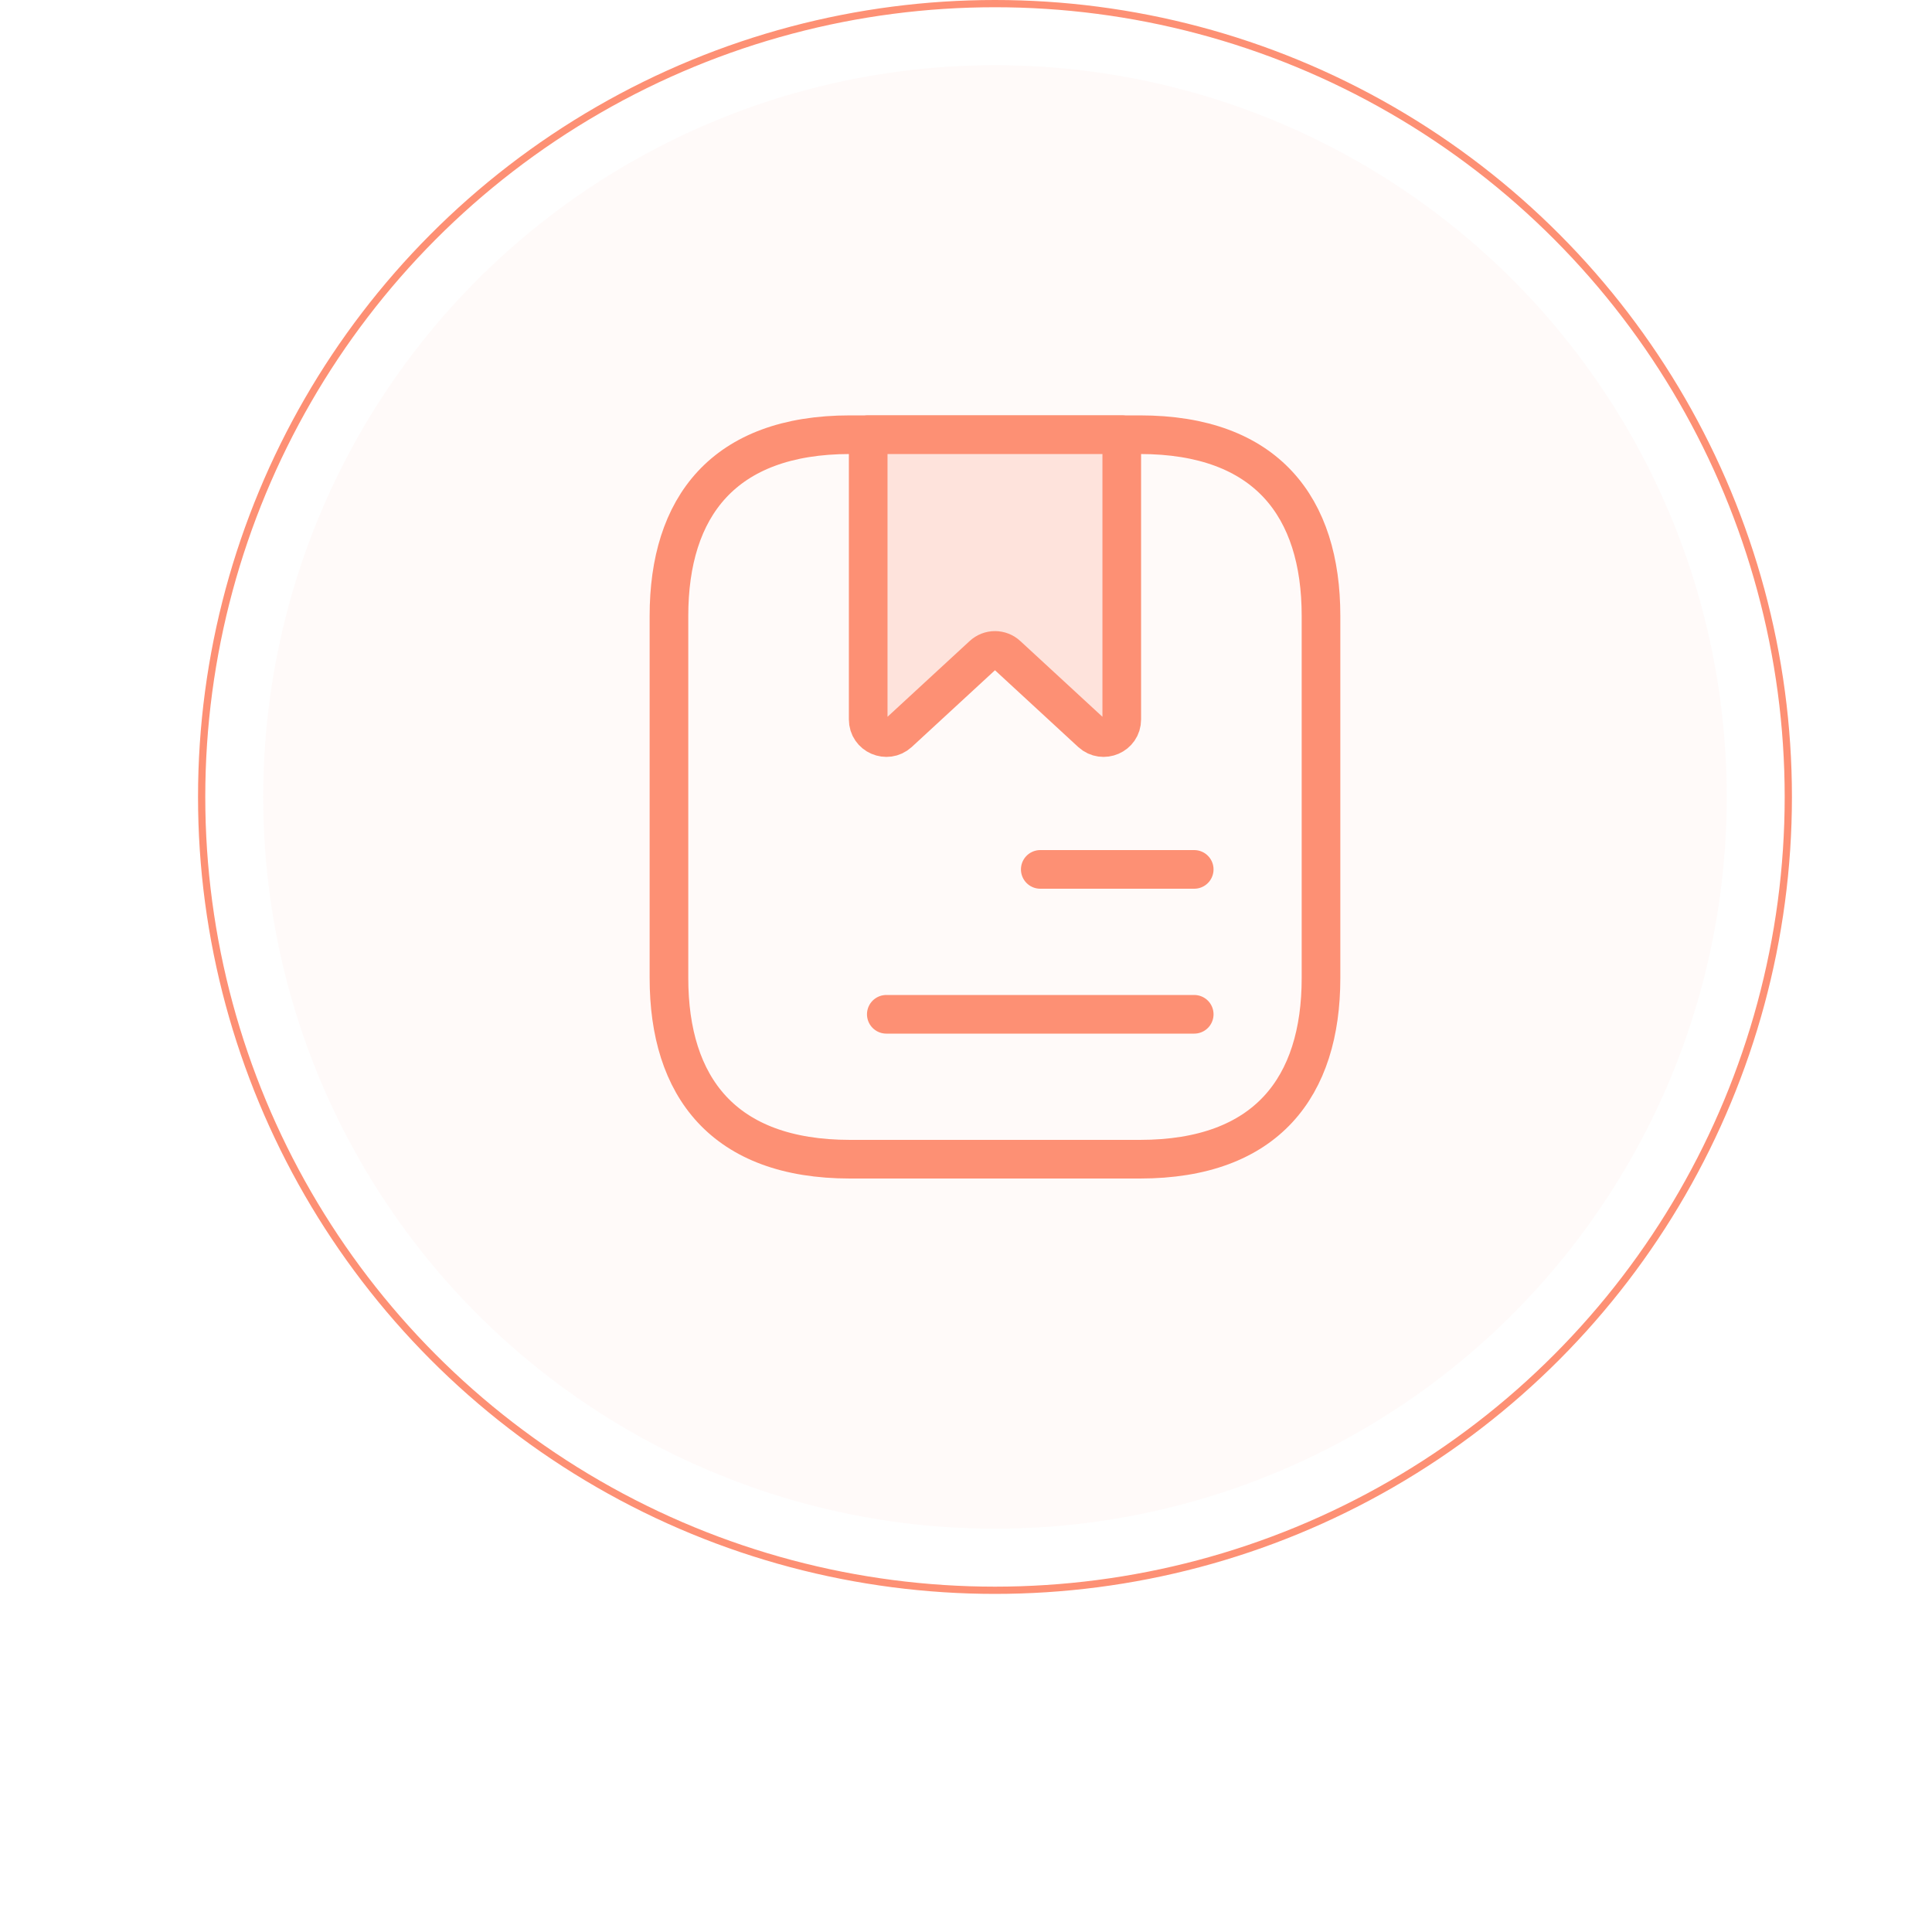 <svg width="200" height="200" viewBox="0 0 200 200" fill="none" xmlns="http://www.w3.org/2000/svg">
<circle opacity="0.3" cx="103" cy="82.5" r="75.75" fill="#FDAD98" fill-opacity="0.2"/>
<circle cx="103" cy="82.5" r="82.125" stroke="#FD9074" stroke-width="0.75"/>
<path d="M136.75 63.75V101.25C136.75 112.5 131.125 120 118 120H88C74.875 120 69.25 112.5 69.25 101.25V63.75C69.25 52.5 74.875 45 88 45H118C131.125 45 136.75 52.5 136.75 63.75Z" stroke="#FD9074" stroke-width="4" stroke-miterlimit="10" stroke-linecap="round" stroke-linejoin="round"/>
<path d="M116.125 45V74.475C116.125 76.125 114.175 76.95 112.975 75.862L104.275 67.838C103.563 67.163 102.437 67.163 101.725 67.838L93.025 75.862C91.825 76.95 89.875 76.125 89.875 74.475V45H116.125Z" fill="#FEE3DC" stroke="#FD9074" stroke-width="4" stroke-miterlimit="10" stroke-linecap="round" stroke-linejoin="round"/>
<path d="M107.688 90H123.625" stroke="#FD9074" stroke-width="4" stroke-miterlimit="10" stroke-linecap="round" stroke-linejoin="round"/>
<path d="M91.75 105H123.625" stroke="#FD9074" stroke-width="4" stroke-miterlimit="10" stroke-linecap="round" stroke-linejoin="round"/>


</svg>
